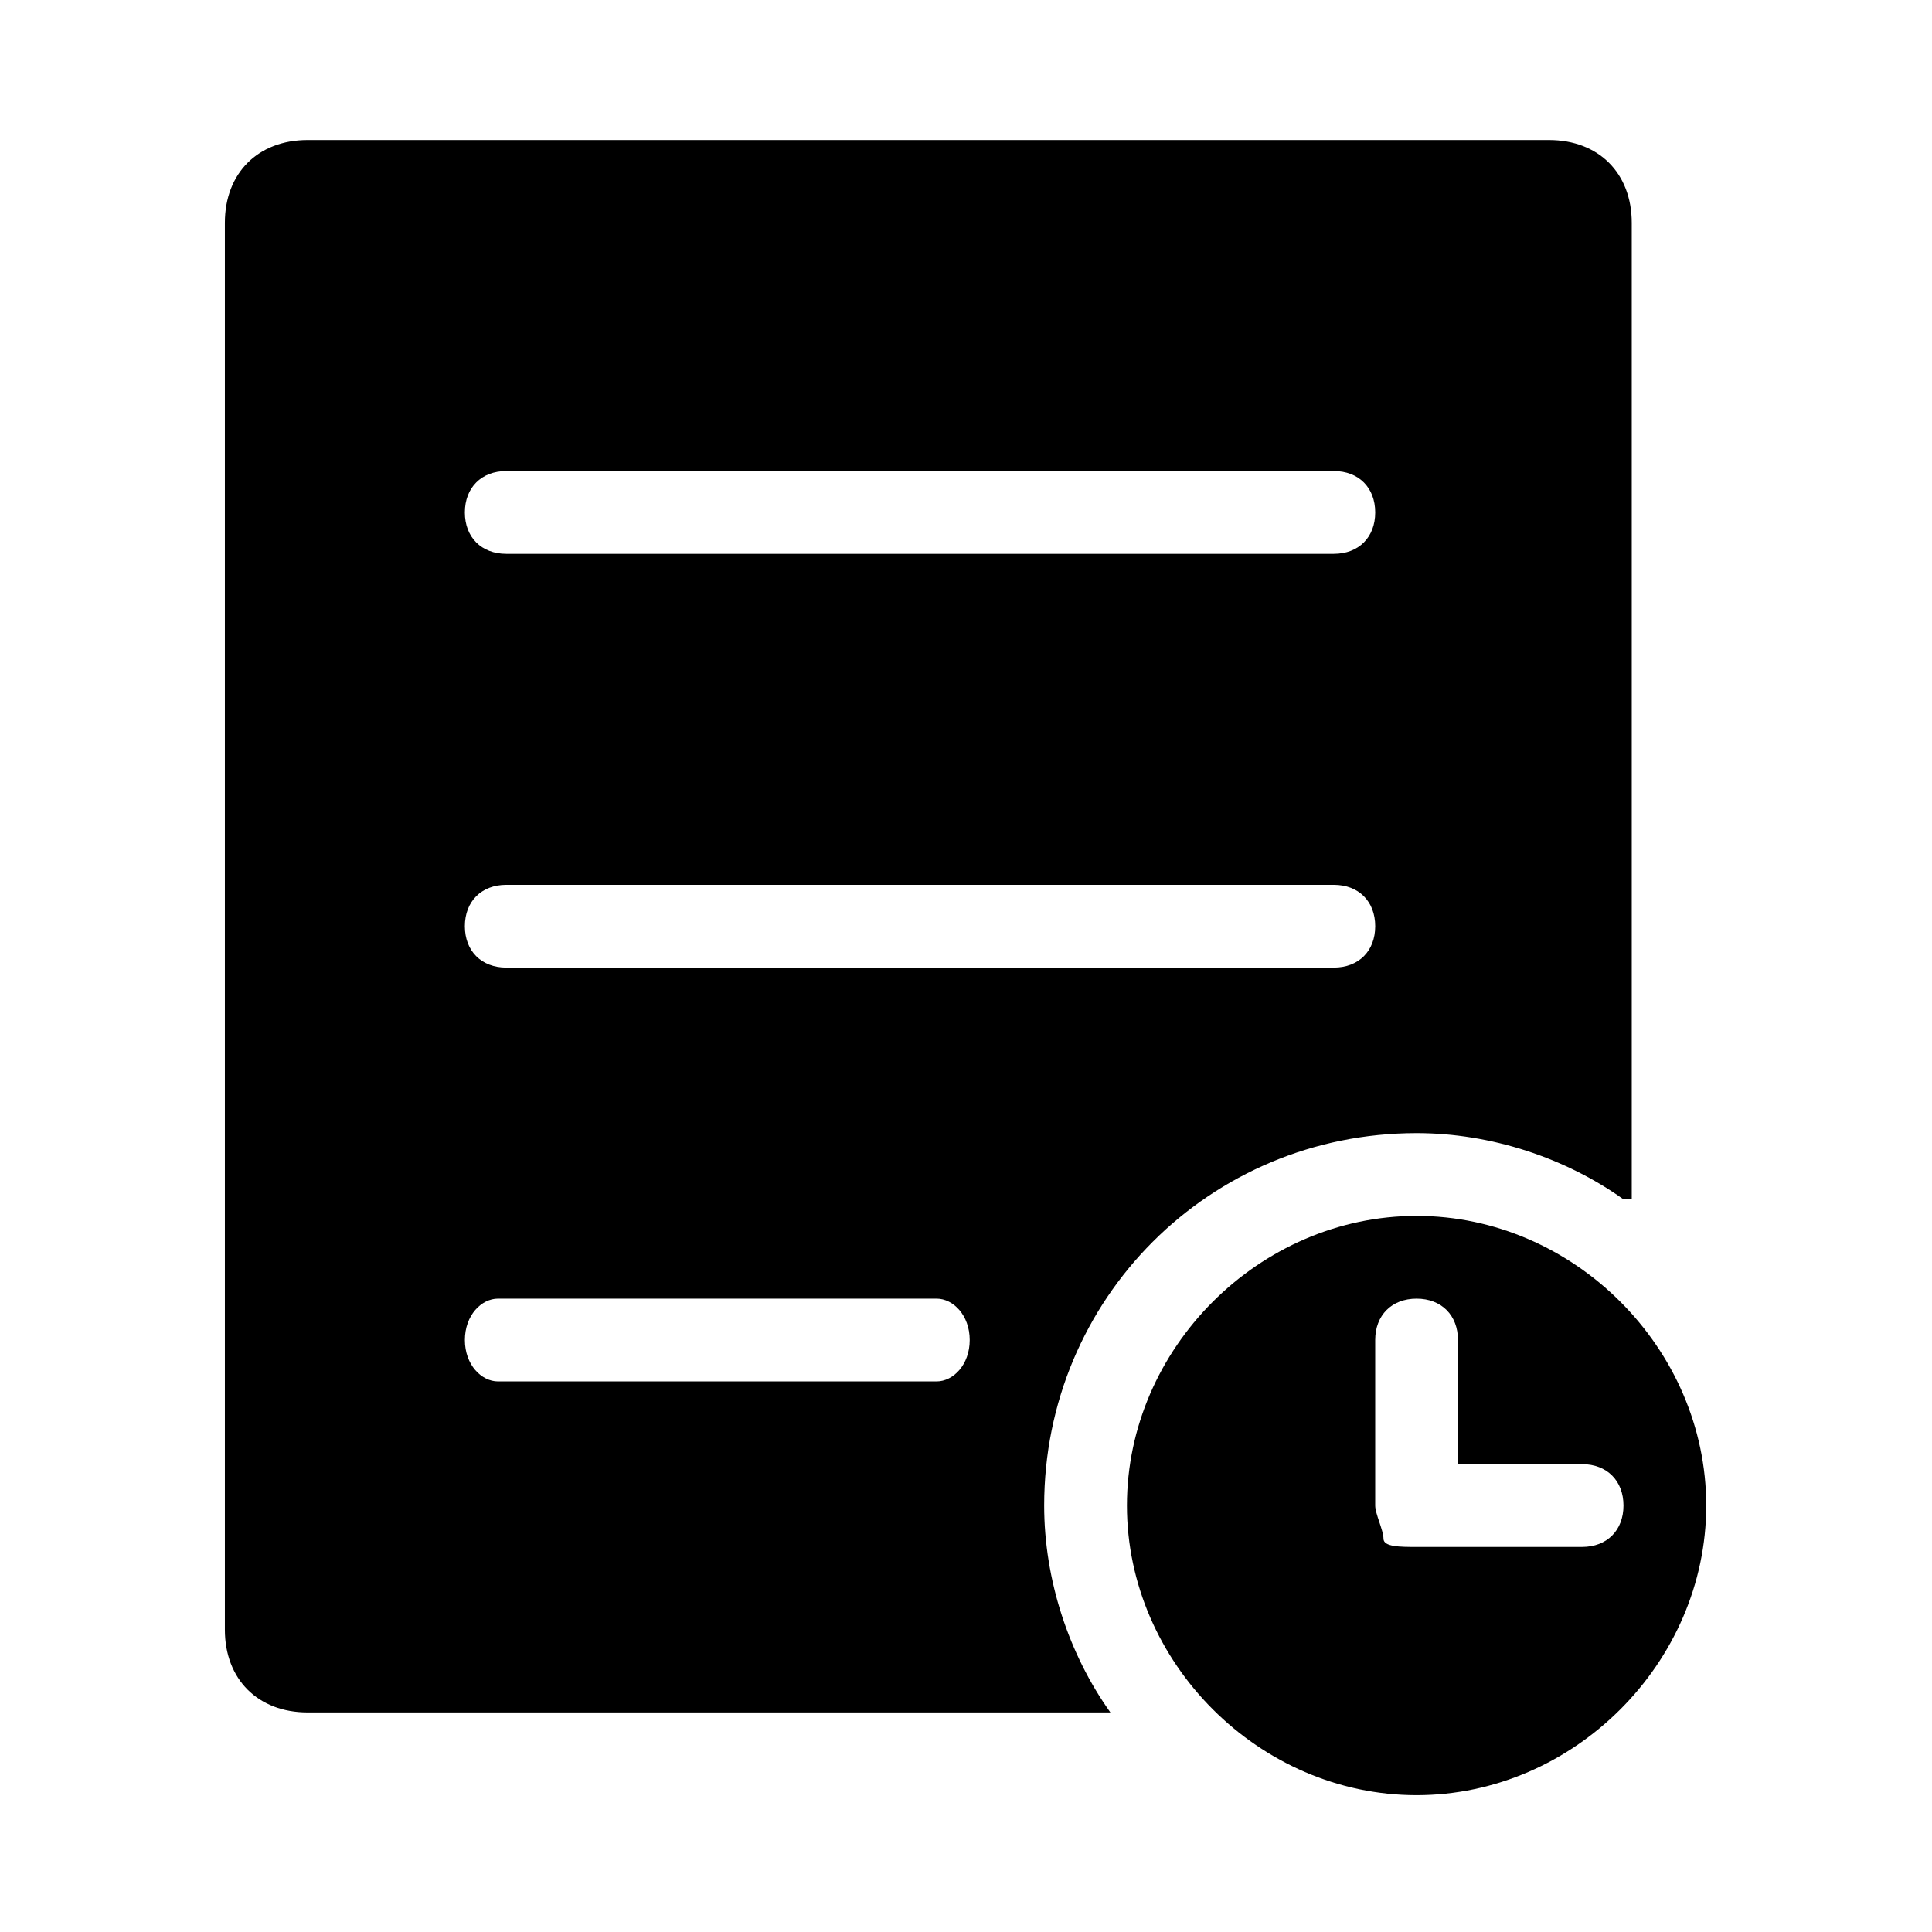 <?xml version="1.0" standalone="no"?><!DOCTYPE svg PUBLIC "-//W3C//DTD SVG 1.1//EN" "http://www.w3.org/Graphics/SVG/1.1/DTD/svg11.dtd"><svg t="1742610543465" class="icon" viewBox="0 0 1024 1024" version="1.1" xmlns="http://www.w3.org/2000/svg" p-id="5297" xmlns:xlink="http://www.w3.org/1999/xlink" width="128" height="128"><path d="M860.477 635.675c-30.705-21.934-70.172-35.096-109.66-35.096-109.659 0-197.384 87.726-197.384 197.385 0 39.477 13.162 78.954 35.096 109.66H163.054c-26.325 0-43.868-17.554-43.868-43.868V118.084c0-26.325 17.543-43.868 43.868-43.868H821c26.315 0 43.858 17.543 43.858 43.868v517.581h-4.38v0.01zM706.96 293.535c13.163 0 21.934-8.772 21.934-21.934 0-13.163-8.771-21.934-21.934-21.934H268.322c-13.152 0-21.934 8.771-21.934 21.934 0 13.152 8.772 21.934 21.934 21.934H706.96z m0 219.319c13.163 0 21.934-8.772 21.934-21.934 0-13.163-8.771-21.934-21.934-21.934H268.322c-13.152 0-21.934 8.771-21.934 21.934 0 13.152 8.772 21.934 21.934 21.934H706.96z m-443.018 175.46c-8.772 0-17.543 8.772-17.543 21.935 0 13.152 8.771 21.934 17.543 21.934h232.481c8.772 0 17.543-8.772 17.543-21.934 0-13.163-8.771-21.934-17.543-21.934H263.942z"  p-id="5298"></path><path d="M772.752 776.04V710.25c0-13.163-8.772-21.934-21.934-21.934-13.163 0-21.934 8.771-21.934 21.934v87.725c0 4.391 4.39 13.163 4.39 17.543 0 4.391 8.772 4.391 17.544 4.391h87.725c13.163 0 21.934-8.771 21.934-21.934 0-13.162-8.771-21.934-21.934-21.934h-65.791z m-21.934 175.441c-83.335 0-153.517-70.182-153.517-153.517s70.182-153.517 153.517-153.517c83.334 0 153.517 70.182 153.517 153.517s-70.172 153.517-153.517 153.517z"  p-id="5299"></path></svg>
